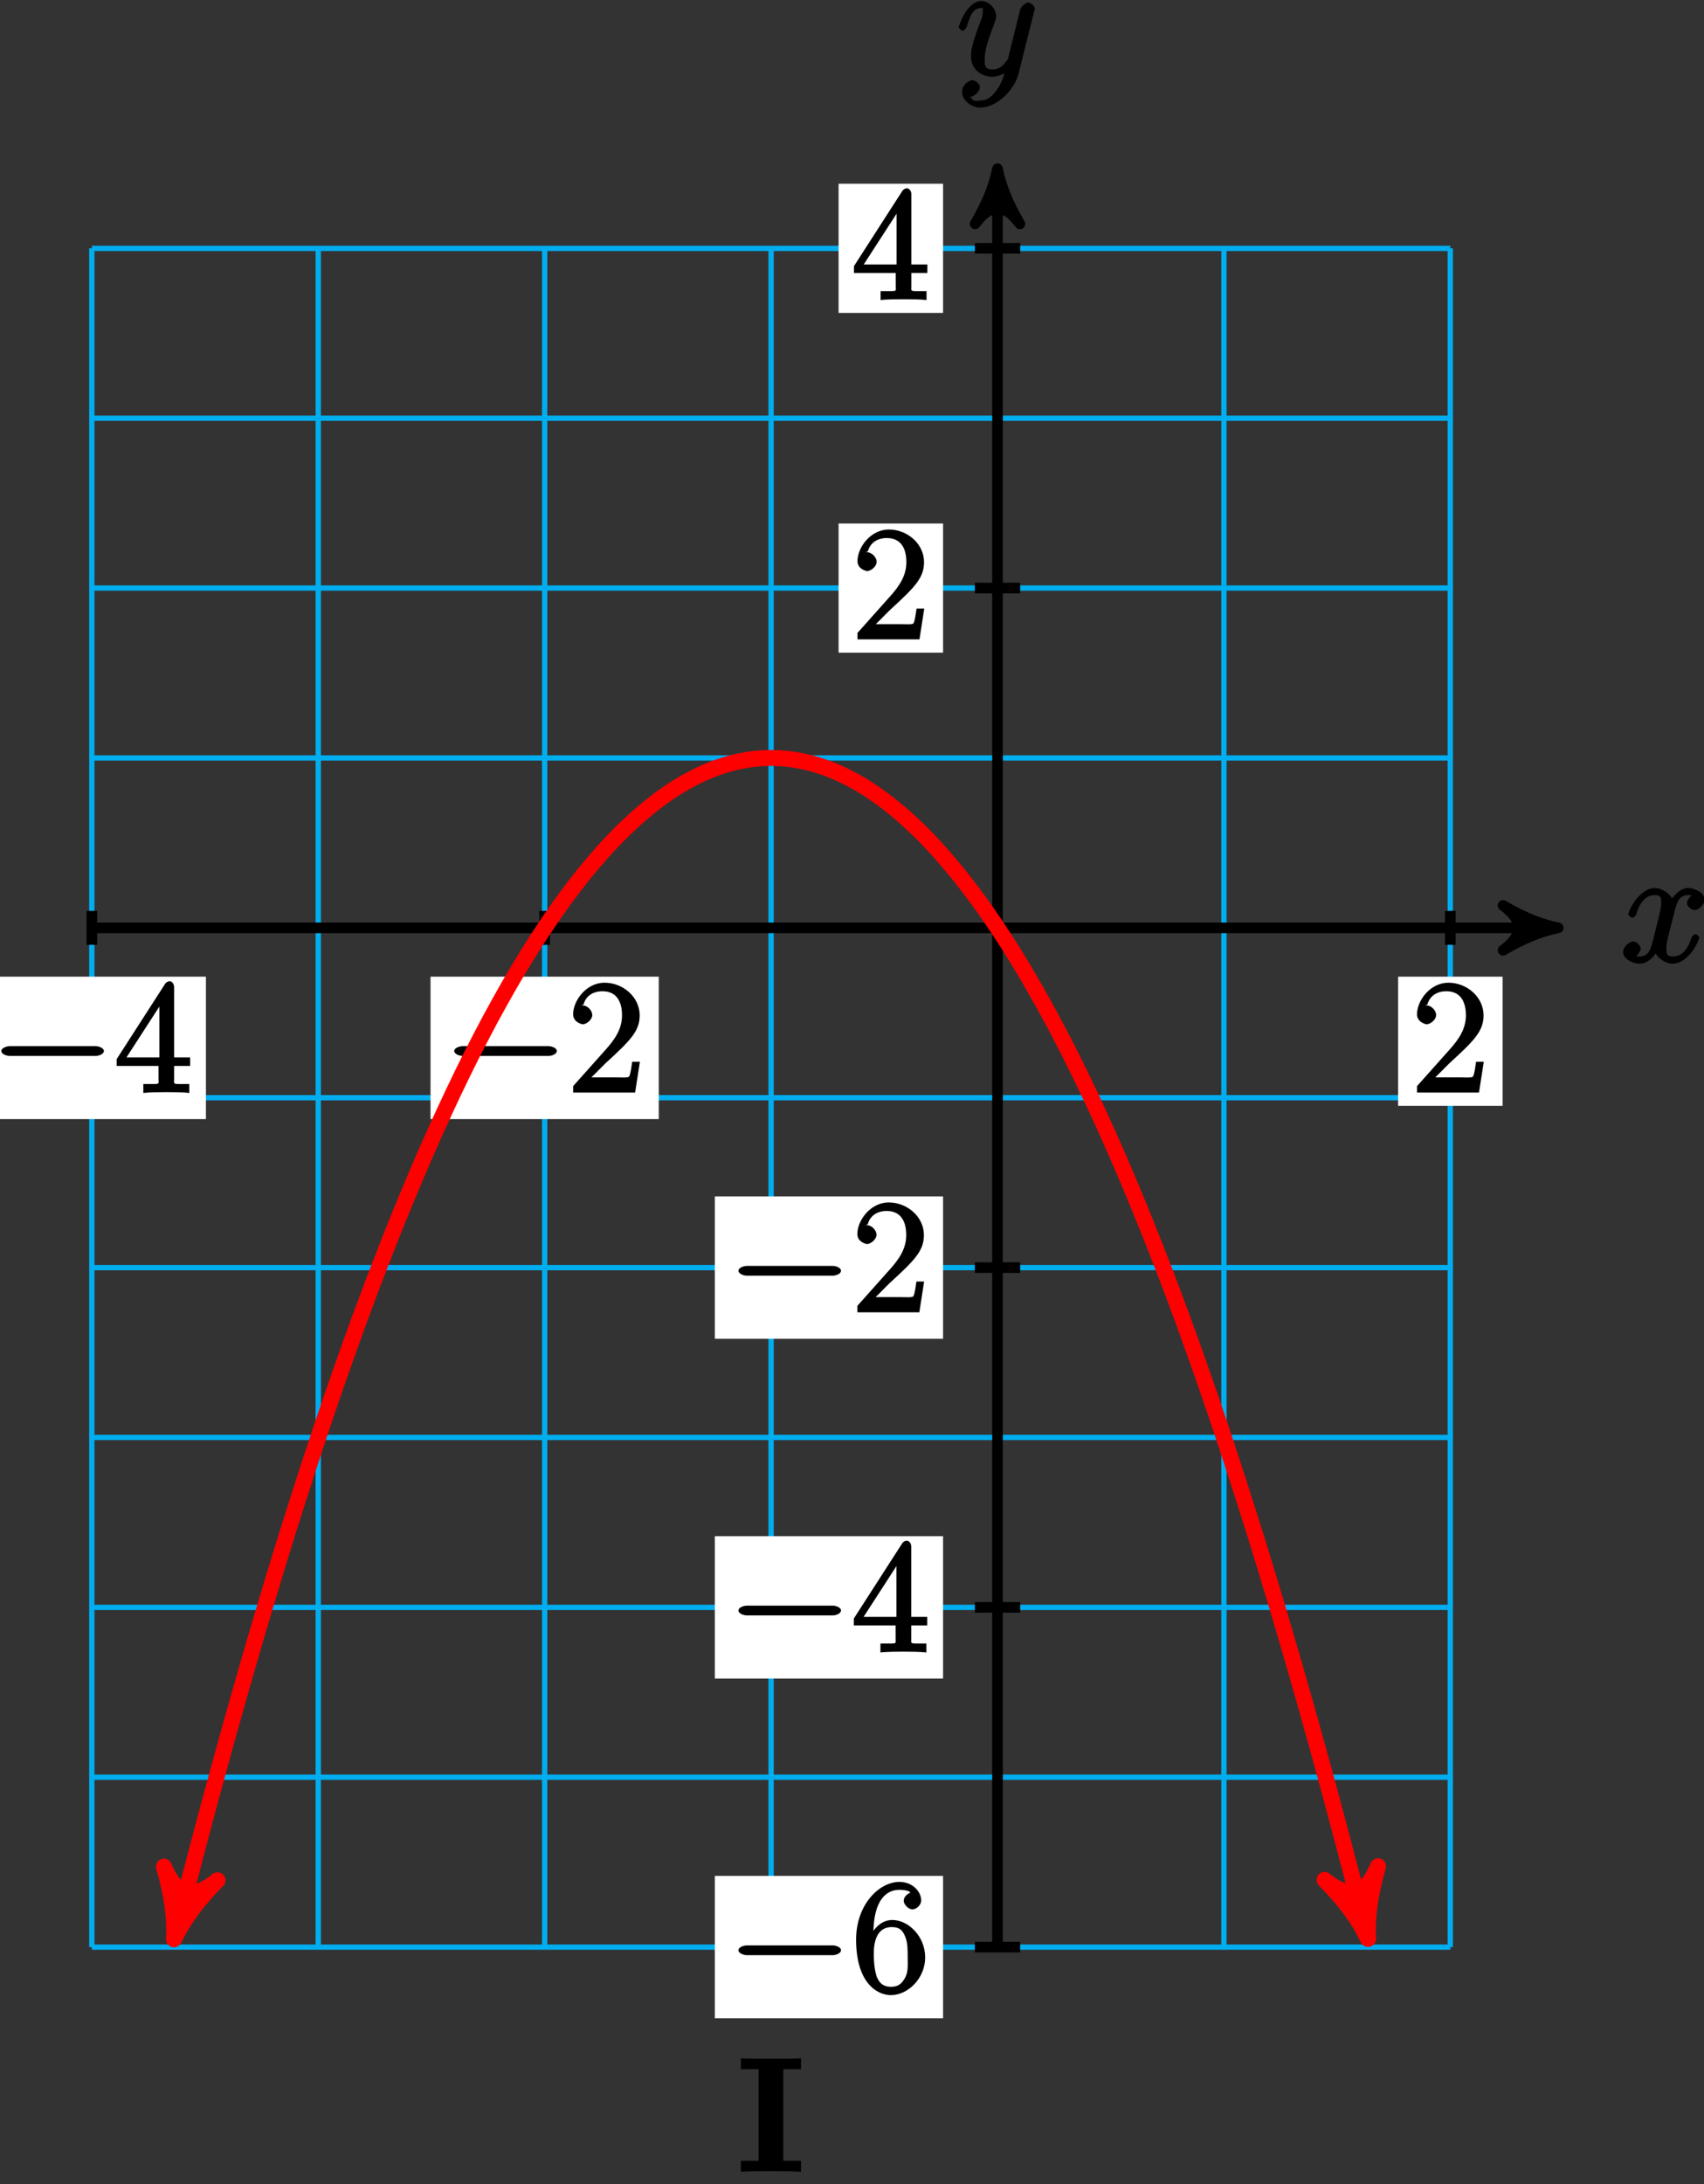<?xml version="1.0" encoding="UTF-8"?>
<svg xmlns="http://www.w3.org/2000/svg" xmlns:xlink="http://www.w3.org/1999/xlink" width="128pt" height="164pt" viewBox="0 0 128 164" version="1.1">
<rect x="0" y="0" width="128" height="164" fill="#333333" stroke="none"/>
<defs>
<g>
<symbol overflow="visible" id="glyph0-0">
<path style="stroke:none;" d=""/>
</symbol>
<symbol overflow="visible" id="glyph0-1">
<path style="stroke:none;" d="M 5.672 -5.172 C 5.281 -5.109 4.969 -4.656 4.969 -4.438 C 4.969 -4.141 5.359 -3.906 5.531 -3.906 C 5.891 -3.906 6.297 -4.359 6.297 -4.688 C 6.297 -5.188 5.562 -5.562 5.062 -5.562 C 4.344 -5.562 3.766 -4.703 3.656 -4.469 L 3.984 -4.469 C 3.703 -5.359 2.812 -5.562 2.594 -5.562 C 1.375 -5.562 0.562 -3.844 0.562 -3.578 C 0.562 -3.531 0.781 -3.328 0.859 -3.328 C 0.953 -3.328 1.094 -3.438 1.156 -3.578 C 1.562 -4.922 2.219 -5.031 2.562 -5.031 C 3.094 -5.031 3.031 -4.672 3.031 -4.391 C 3.031 -4.125 2.969 -3.844 2.828 -3.281 L 2.422 -1.641 C 2.234 -0.922 2.062 -0.422 1.422 -0.422 C 1.359 -0.422 1.172 -0.375 0.922 -0.531 L 0.812 -0.281 C 1.25 -0.359 1.5 -0.859 1.5 -1 C 1.5 -1.25 1.156 -1.547 0.938 -1.547 C 0.641 -1.547 0.172 -1.141 0.172 -0.75 C 0.172 -0.25 0.891 0.125 1.406 0.125 C 1.984 0.125 2.5 -0.375 2.75 -0.859 L 2.469 -0.969 C 2.672 -0.266 3.438 0.125 3.875 0.125 C 5.094 0.125 5.891 -1.594 5.891 -1.859 C 5.891 -1.906 5.688 -2.109 5.625 -2.109 C 5.516 -2.109 5.328 -1.906 5.297 -1.812 C 4.969 -0.75 4.453 -0.422 3.906 -0.422 C 3.484 -0.422 3.422 -0.578 3.422 -1.062 C 3.422 -1.328 3.469 -1.516 3.656 -2.312 L 4.078 -3.938 C 4.25 -4.656 4.5 -5.031 5.062 -5.031 C 5.078 -5.031 5.297 -5.062 5.547 -4.906 Z M 5.672 -5.172 "/>
</symbol>
<symbol overflow="visible" id="glyph0-2">
<path style="stroke:none;" d="M 3.031 1.094 C 2.703 1.547 2.359 1.906 1.766 1.906 C 1.625 1.906 1.203 2.031 1.109 1.703 C 0.906 1.641 0.969 1.641 0.984 1.641 C 1.344 1.641 1.75 1.188 1.75 0.906 C 1.75 0.641 1.359 0.375 1.188 0.375 C 0.984 0.375 0.406 0.688 0.406 1.266 C 0.406 1.875 1.094 2.438 1.766 2.438 C 2.969 2.438 4.328 1.188 4.656 -0.125 L 5.828 -4.797 C 5.844 -4.859 5.875 -4.922 5.875 -5 C 5.875 -5.172 5.562 -5.453 5.391 -5.453 C 5.281 -5.453 4.859 -5.25 4.766 -4.891 L 3.891 -1.375 C 3.828 -1.156 3.875 -1.25 3.781 -1.109 C 3.531 -0.781 3.266 -0.422 2.688 -0.422 C 2.016 -0.422 2.109 -0.922 2.109 -1.25 C 2.109 -1.922 2.438 -2.844 2.766 -3.703 C 2.891 -4.047 2.969 -4.219 2.969 -4.453 C 2.969 -4.953 2.453 -5.562 1.859 -5.562 C 0.766 -5.562 0.156 -3.688 0.156 -3.578 C 0.156 -3.531 0.375 -3.328 0.453 -3.328 C 0.562 -3.328 0.734 -3.531 0.781 -3.688 C 1.062 -4.703 1.359 -5.031 1.828 -5.031 C 1.938 -5.031 1.969 -5.172 1.969 -4.781 C 1.969 -4.469 1.844 -4.125 1.656 -3.672 C 1.078 -2.109 1.078 -1.703 1.078 -1.422 C 1.078 -0.281 2.062 0.125 2.656 0.125 C 3 0.125 3.531 -0.031 3.844 -0.344 L 3.688 -0.516 C 3.516 0.141 3.438 0.5 3.031 1.094 Z M 3.031 1.094 "/>
</symbol>
<symbol overflow="visible" id="glyph1-0">
<path style="stroke:none;" d=""/>
</symbol>
<symbol overflow="visible" id="glyph1-1">
<path style="stroke:none;" d="M 7.875 -2.75 C 8.078 -2.75 8.484 -2.875 8.484 -3.125 C 8.484 -3.359 8.078 -3.484 7.875 -3.484 L 1.406 -3.484 C 1.203 -3.484 0.781 -3.359 0.781 -3.125 C 0.781 -2.875 1.203 -2.75 1.406 -2.75 Z M 7.875 -2.75 "/>
</symbol>
<symbol overflow="visible" id="glyph2-0">
<path style="stroke:none;" d=""/>
</symbol>
<symbol overflow="visible" id="glyph2-1">
<path style="stroke:none;" d="M 5.266 -2.312 L 4.859 -2.312 C 4.797 -1.953 4.75 -1.406 4.625 -1.203 C 4.547 -1.094 3.984 -1.141 3.625 -1.141 L 1.406 -1.141 L 1.516 -0.891 C 1.844 -1.156 2.562 -1.922 2.875 -2.219 C 4.703 -3.891 5.422 -4.609 5.422 -5.797 C 5.422 -7.172 4.172 -8.25 2.781 -8.25 C 1.406 -8.25 0.422 -6.906 0.422 -5.875 C 0.422 -5.266 1.109 -5.125 1.141 -5.125 C 1.406 -5.125 1.859 -5.453 1.859 -5.828 C 1.859 -6.172 1.484 -6.547 1.141 -6.547 C 1.047 -6.547 1.016 -6.547 1.203 -6.609 C 1.359 -7.203 1.859 -7.609 2.625 -7.609 C 3.641 -7.609 4.094 -6.891 4.094 -5.797 C 4.094 -4.781 3.562 -4 2.875 -3.234 L 0.422 -0.484 L 0.422 0 L 5.078 0 L 5.438 -2.312 Z M 5.266 -2.312 "/>
</symbol>
<symbol overflow="visible" id="glyph2-2">
<path style="stroke:none;" d="M 4.469 -7.922 C 4.469 -8.156 4.312 -8.359 4.141 -8.359 C 4.047 -8.359 3.891 -8.312 3.797 -8.172 L 0.156 -2.516 L 0.156 -2 L 3.297 -2 L 3.297 -1.047 C 3.297 -0.609 3.438 -0.641 2.562 -0.641 L 2.156 -0.641 L 2.156 0.031 C 2.609 -0.031 3.547 -0.031 3.891 -0.031 C 4.219 -0.031 5.172 -0.031 5.609 0.031 L 5.609 -0.641 L 5.219 -0.641 C 4.344 -0.641 4.469 -0.609 4.469 -1.047 L 4.469 -2 L 5.672 -2 L 5.672 -2.641 L 4.469 -2.641 Z M 3.359 -7 L 3.359 -2.641 L 0.891 -2.641 L 3.641 -6.891 Z M 3.359 -7 "/>
</symbol>
<symbol overflow="visible" id="glyph2-3">
<path style="stroke:none;" d="M 1.625 -4.297 C 1.625 -7.328 2.938 -7.656 3.578 -7.656 C 4.016 -7.656 4.328 -7.562 4.391 -7.469 C 4.531 -7.469 3.906 -7.312 3.906 -6.828 C 3.906 -6.562 4.25 -6.188 4.562 -6.188 C 4.859 -6.188 5.219 -6.516 5.219 -6.859 C 5.219 -7.484 4.609 -8.25 3.578 -8.25 C 2.062 -8.25 0.328 -6.547 0.328 -3.922 C 0.328 -0.641 1.922 0.25 2.938 0.25 C 4.25 0.25 5.516 -1.031 5.516 -2.578 C 5.516 -4.172 4.25 -5.391 3.047 -5.391 C 1.984 -5.391 1.422 -4.312 1.297 -3.984 L 1.625 -3.984 Z M 2.938 -0.375 C 2.188 -0.375 1.984 -0.891 1.875 -1.141 C 1.766 -1.453 1.656 -2.031 1.656 -2.875 C 1.656 -3.812 1.922 -4.859 3 -4.859 C 3.656 -4.859 3.844 -4.547 4.016 -4.141 C 4.203 -3.703 4.203 -3.109 4.203 -2.594 C 4.203 -1.984 4.25 -1.547 4.031 -1.094 C 3.734 -0.531 3.422 -0.375 2.938 -0.375 Z M 2.938 -0.375 "/>
</symbol>
<symbol overflow="visible" id="glyph3-0">
<path style="stroke:none;" d=""/>
</symbol>
<symbol overflow="visible" id="glyph3-1">
<path style="stroke:none;" d="M 3.281 -7.688 L 4.75 -7.688 L 4.75 -8.5 C 4.203 -8.469 3 -8.469 2.5 -8.469 C 2 -8.469 0.797 -8.469 0.234 -8.5 L 0.234 -7.688 L 1.562 -7.688 L 1.562 -0.812 L 0.234 -0.812 L 0.234 0.016 C 0.797 -0.031 2 -0.031 2.5 -0.031 C 3 -0.031 4.203 -0.031 4.75 0.016 L 4.75 -0.812 L 3.422 -0.812 L 3.422 -7.688 Z M 3.281 -7.688 "/>
</symbol>
</g>
</defs>
<g id="surface1">
<path style="fill:none;stroke-width:0.399;stroke-linecap:butt;stroke-linejoin:miter;stroke:rgb(0%,67.839%,93.729%);stroke-opacity:1;stroke-miterlimit:10;" d="M -68.032 -76.537 L 34.015 -76.537 M -68.032 -63.779 L 34.015 -63.779 M -68.032 -51.025 L 34.015 -51.025 M -68.032 -38.267 L 34.015 -38.267 M -68.032 -25.514 L 34.015 -25.514 M -68.032 -12.756 L 34.015 -12.756 M -68.032 -0.002 L 34.015 -0.002 M -68.032 12.756 L 34.015 12.756 M -68.032 25.514 L 34.015 25.514 M -68.032 38.268 L 34.015 38.268 M -68.032 51.018 L 34.015 51.018 M -68.032 -76.537 L -68.032 51.025 M -51.024 -76.537 L -51.024 51.025 M -34.016 -76.537 L -34.016 51.025 M -17.008 -76.537 L -17.008 51.025 M -0 -76.537 L -0 51.025 M 17.008 -76.537 L 17.008 51.025 M 34.011 -76.537 L 34.011 51.025 " transform="matrix(1,0,0,-1,74.93,69.67)"/>
<path style="fill:none;stroke-width:0.797;stroke-linecap:butt;stroke-linejoin:miter;stroke:rgb(0%,0%,0%);stroke-opacity:1;stroke-miterlimit:10;" d="M -68.032 -0.002 L 41.086 -0.002 " transform="matrix(1,0,0,-1,74.93,69.67)"/>
<path style="fill-rule:nonzero;fill:rgb(0%,0%,0%);fill-opacity:1;stroke-width:0.797;stroke-linecap:butt;stroke-linejoin:round;stroke:rgb(0%,0%,0%);stroke-opacity:1;stroke-miterlimit:10;" d="M 1.035 -0.002 C -0.258 0.26 -1.555 0.775 -3.11 1.682 C -1.555 0.518 -1.555 -0.517 -3.11 -1.685 C -1.555 -0.775 -0.258 -0.26 1.035 -0.002 Z M 1.035 -0.002 " transform="matrix(1,0,0,-1,116.016,69.67)"/>
<g style="fill:rgb(0%,0%,0%);fill-opacity:1;">
  <use xlink:href="#glyph0-1" x="121.75" y="72.24"/>
</g>
<path style="fill:none;stroke-width:0.797;stroke-linecap:butt;stroke-linejoin:miter;stroke:rgb(0%,0%,0%);stroke-opacity:1;stroke-miterlimit:10;" d="M -0 -76.537 L -0 55.967 " transform="matrix(1,0,0,-1,74.93,69.67)"/>
<path style="fill-rule:nonzero;fill:rgb(0%,0%,0%);fill-opacity:1;stroke-width:0.797;stroke-linecap:butt;stroke-linejoin:round;stroke:rgb(0%,0%,0%);stroke-opacity:1;stroke-miterlimit:10;" d="M 1.035 0 C -0.258 0.258 -1.555 0.778 -3.11 1.684 C -1.555 0.52 -1.555 -0.519 -3.11 -1.683 C -1.555 -0.777 -0.258 -0.258 1.035 0 Z M 1.035 0 " transform="matrix(0,-1,-1,0,74.93,13.703)"/>
<g style="fill:rgb(0%,0%,0%);fill-opacity:1;">
  <use xlink:href="#glyph0-2" x="71.86" y="5.64"/>
</g>
<path style="fill:none;stroke-width:0.797;stroke-linecap:butt;stroke-linejoin:miter;stroke:rgb(0%,0%,0%);stroke-opacity:1;stroke-miterlimit:10;" d="M -34.016 1.275 L -34.016 -1.275 " transform="matrix(1,0,0,-1,74.93,69.67)"/>
<path style=" stroke:none;fill-rule:nonzero;fill:rgb(100%,100%,100%);fill-opacity:1;" d="M 32.34 84.031 L 49.484 84.031 L 49.484 73.336 L 32.34 73.336 Z M 32.34 84.031 "/>
<g style="fill:rgb(0%,0%,0%);fill-opacity:1;">
  <use xlink:href="#glyph1-1" x="33.34" y="82.04"/>
</g>
<g style="fill:rgb(0%,0%,0%);fill-opacity:1;">
  <use xlink:href="#glyph2-1" x="42.63" y="82.04"/>
</g>
<path style="fill:none;stroke-width:0.797;stroke-linecap:butt;stroke-linejoin:miter;stroke:rgb(0%,0%,0%);stroke-opacity:1;stroke-miterlimit:10;" d="M 34.015 1.275 L 34.015 -1.275 " transform="matrix(1,0,0,-1,74.93,69.67)"/>
<path style=" stroke:none;fill-rule:nonzero;fill:rgb(100%,100%,100%);fill-opacity:1;" d="M 105.023 83.035 L 112.871 83.035 L 112.871 73.336 L 105.023 73.336 Z M 105.023 83.035 "/>
<g style="fill:rgb(0%,0%,0%);fill-opacity:1;">
  <use xlink:href="#glyph2-1" x="106.02" y="82.04"/>
</g>
<path style="fill:none;stroke-width:0.797;stroke-linecap:butt;stroke-linejoin:miter;stroke:rgb(0%,0%,0%);stroke-opacity:1;stroke-miterlimit:10;" d="M -68.032 1.275 L -68.032 -1.275 " transform="matrix(1,0,0,-1,74.93,69.67)"/>
<path style=" stroke:none;fill-rule:nonzero;fill:rgb(100%,100%,100%);fill-opacity:1;" d="M -1.676 84.031 L 15.469 84.031 L 15.469 73.336 L -1.676 73.336 Z M -1.676 84.031 "/>
<g style="fill:rgb(0%,0%,0%);fill-opacity:1;">
  <use xlink:href="#glyph1-1" x="-0.68" y="82.04"/>
</g>
<g style="fill:rgb(0%,0%,0%);fill-opacity:1;">
  <use xlink:href="#glyph2-2" x="8.61" y="82.04"/>
</g>
<path style="fill:none;stroke-width:0.797;stroke-linecap:butt;stroke-linejoin:miter;stroke:rgb(0%,0%,0%);stroke-opacity:1;stroke-miterlimit:10;" d="M 1.703 -51.025 L -1.7 -51.025 " transform="matrix(1,0,0,-1,74.93,69.67)"/>
<path style=" stroke:none;fill-rule:nonzero;fill:rgb(100%,100%,100%);fill-opacity:1;" d="M 53.695 126.039 L 70.84 126.039 L 70.84 115.348 L 53.695 115.348 Z M 53.695 126.039 "/>
<g style="fill:rgb(0%,0%,0%);fill-opacity:1;">
  <use xlink:href="#glyph1-1" x="54.69" y="124.05"/>
</g>
<g style="fill:rgb(0%,0%,0%);fill-opacity:1;">
  <use xlink:href="#glyph2-2" x="63.98" y="124.05"/>
</g>
<path style="fill:none;stroke-width:0.797;stroke-linecap:butt;stroke-linejoin:miter;stroke:rgb(0%,0%,0%);stroke-opacity:1;stroke-miterlimit:10;" d="M 1.703 -25.514 L -1.7 -25.514 " transform="matrix(1,0,0,-1,74.93,69.67)"/>
<path style=" stroke:none;fill-rule:nonzero;fill:rgb(100%,100%,100%);fill-opacity:1;" d="M 53.695 100.527 L 70.84 100.527 L 70.84 89.836 L 53.695 89.836 Z M 53.695 100.527 "/>
<g style="fill:rgb(0%,0%,0%);fill-opacity:1;">
  <use xlink:href="#glyph1-1" x="54.69" y="98.54"/>
</g>
<g style="fill:rgb(0%,0%,0%);fill-opacity:1;">
  <use xlink:href="#glyph2-1" x="63.98" y="98.54"/>
</g>
<path style="fill:none;stroke-width:0.797;stroke-linecap:butt;stroke-linejoin:miter;stroke:rgb(0%,0%,0%);stroke-opacity:1;stroke-miterlimit:10;" d="M 1.703 25.514 L -1.7 25.514 " transform="matrix(1,0,0,-1,74.93,69.67)"/>
<path style=" stroke:none;fill-rule:nonzero;fill:rgb(100%,100%,100%);fill-opacity:1;" d="M 62.992 49.008 L 70.84 49.008 L 70.84 39.309 L 62.992 39.309 Z M 62.992 49.008 "/>
<g style="fill:rgb(0%,0%,0%);fill-opacity:1;">
  <use xlink:href="#glyph2-1" x="63.99" y="48.01"/>
</g>
<path style="fill:none;stroke-width:0.797;stroke-linecap:butt;stroke-linejoin:miter;stroke:rgb(0%,0%,0%);stroke-opacity:1;stroke-miterlimit:10;" d="M 1.703 51.025 L -1.7 51.025 " transform="matrix(1,0,0,-1,74.93,69.67)"/>
<path style=" stroke:none;fill-rule:nonzero;fill:rgb(100%,100%,100%);fill-opacity:1;" d="M 62.992 23.496 L 70.84 23.496 L 70.84 13.797 L 62.992 13.797 Z M 62.992 23.496 "/>
<g style="fill:rgb(0%,0%,0%);fill-opacity:1;">
  <use xlink:href="#glyph2-2" x="63.99" y="22.5"/>
</g>
<path style="fill:none;stroke-width:0.797;stroke-linecap:butt;stroke-linejoin:miter;stroke:rgb(0%,0%,0%);stroke-opacity:1;stroke-miterlimit:10;" d="M 1.703 -76.537 L -1.7 -76.537 " transform="matrix(1,0,0,-1,74.93,69.67)"/>
<path style=" stroke:none;fill-rule:nonzero;fill:rgb(100%,100%,100%);fill-opacity:1;" d="M 53.695 151.551 L 70.84 151.551 L 70.84 140.859 L 53.695 140.859 Z M 53.695 151.551 "/>
<g style="fill:rgb(0%,0%,0%);fill-opacity:1;">
  <use xlink:href="#glyph1-1" x="54.69" y="149.56"/>
</g>
<g style="fill:rgb(0%,0%,0%);fill-opacity:1;">
  <use xlink:href="#glyph2-3" x="63.98" y="149.56"/>
</g>
<path style="fill:none;stroke-width:1.196;stroke-linecap:butt;stroke-linejoin:miter;stroke:rgb(100%,0%,0%);stroke-opacity:1;stroke-miterlimit:10;" d="M -61.547 -74.721 C -60.992 -72.541 -60.992 -72.541 -60.602 -71.041 C -60.211 -69.541 -59.586 -67.178 -59.196 -65.725 C -58.805 -64.271 -58.18 -61.982 -57.789 -60.58 C -57.399 -59.178 -56.774 -56.967 -56.383 -55.611 C -55.992 -54.256 -55.367 -52.119 -54.977 -50.814 C -54.586 -49.506 -53.961 -47.451 -53.571 -46.193 C -53.18 -44.935 -52.555 -42.955 -52.164 -41.748 C -51.774 -40.537 -51.149 -38.635 -50.758 -37.475 C -50.367 -36.31 -49.742 -34.49 -49.352 -33.377 C -48.961 -32.264 -48.336 -30.517 -47.946 -29.451 C -47.555 -28.389 -46.93 -26.721 -46.539 -25.701 C -46.149 -24.685 -45.524 -23.096 -45.133 -22.127 C -44.742 -21.158 -44.117 -19.646 -43.727 -18.728 C -43.34 -17.807 -42.711 -16.373 -42.321 -15.502 C -41.934 -14.631 -41.305 -13.271 -40.914 -12.447 C -40.528 -11.627 -39.899 -10.346 -39.512 -9.572 C -39.121 -8.795 -38.492 -7.596 -38.106 -6.869 C -37.715 -6.143 -37.086 -5.018 -36.7 -4.338 C -36.309 -3.662 -35.684 -2.615 -35.293 -1.986 C -34.903 -1.357 -34.278 -0.385 -33.887 0.197 C -33.496 0.775 -32.871 1.67 -32.481 2.201 C -32.09 2.732 -31.465 3.549 -31.075 4.033 C -30.684 4.518 -30.059 5.252 -29.668 5.69 C -29.278 6.127 -28.653 6.783 -28.262 7.174 C -27.871 7.561 -27.246 8.143 -26.856 8.479 C -26.465 8.818 -25.84 9.322 -25.45 9.615 C -25.059 9.904 -24.434 10.33 -24.043 10.572 C -23.653 10.815 -23.028 11.166 -22.637 11.357 C -22.246 11.553 -21.621 11.826 -21.231 11.971 C -20.84 12.115 -20.215 12.311 -19.825 12.408 C -19.434 12.502 -18.809 12.619 -18.418 12.67 C -18.028 12.717 -17.403 12.756 -17.012 12.756 C -16.621 12.756 -15.996 12.717 -15.606 12.67 C -15.215 12.619 -14.59 12.506 -14.2 12.408 C -13.809 12.311 -13.184 12.119 -12.793 11.975 C -12.403 11.826 -11.778 11.557 -11.387 11.361 C -10.996 11.17 -10.371 10.822 -9.981 10.58 C -9.59 10.338 -8.965 9.912 -8.575 9.619 C -8.184 9.33 -7.559 8.826 -7.168 8.486 C -6.778 8.15 -6.153 7.568 -5.762 7.182 C -5.371 6.795 -4.746 6.135 -4.356 5.697 C -3.969 5.264 -3.34 4.525 -2.95 4.041 C -2.563 3.561 -1.934 2.744 -1.543 2.213 C -1.157 1.682 -0.528 0.787 -0.141 0.209 C 0.25 -0.373 0.879 -1.342 1.265 -1.971 C 1.656 -2.6 2.285 -3.646 2.672 -4.326 C 3.062 -5.002 3.687 -6.127 4.078 -6.853 C 4.468 -7.576 5.093 -8.779 5.484 -9.553 C 5.875 -10.33 6.5 -11.607 6.89 -12.432 C 7.281 -13.252 7.906 -14.611 8.297 -15.482 C 8.687 -16.353 9.312 -17.787 9.703 -18.709 C 10.093 -19.627 10.718 -21.139 11.109 -22.107 C 11.5 -23.076 12.125 -24.666 12.515 -25.682 C 12.906 -26.697 13.531 -28.365 13.922 -29.428 C 14.312 -30.494 14.937 -32.24 15.328 -33.353 C 15.718 -34.463 16.343 -36.287 16.734 -37.447 C 17.125 -38.611 17.75 -40.51 18.14 -41.721 C 18.531 -42.932 19.156 -44.908 19.547 -46.166 C 19.937 -47.424 20.562 -49.478 20.953 -50.787 C 21.343 -52.092 21.968 -54.225 22.359 -55.58 C 22.75 -56.935 23.375 -59.146 23.765 -60.549 C 24.156 -61.951 24.781 -64.24 25.172 -65.693 C 25.562 -67.146 26.187 -69.51 26.578 -71.01 C 26.968 -72.51 27.984 -76.502 27.519 -74.685 " transform="matrix(1,0,0,-1,74.93,69.67)"/>
<path style="fill-rule:nonzero;fill:rgb(100%,0%,0%);fill-opacity:1;stroke-width:1.196;stroke-linecap:butt;stroke-linejoin:round;stroke:rgb(100%,0%,0%);stroke-opacity:1;stroke-miterlimit:10;" d="M 1.274 0 C -0.317 0.32 -1.913 0.957 -3.827 2.073 C -1.912 0.639 -1.914 -0.638 -3.827 -2.075 C -1.913 -0.956 -0.319 -0.32 1.274 0 Z M 1.274 0 " transform="matrix(-0.247,0.97,0.97,0.247,13.384,144.389)"/>
<path style="fill-rule:nonzero;fill:rgb(100%,0%,0%);fill-opacity:1;stroke-width:1.196;stroke-linecap:butt;stroke-linejoin:round;stroke:rgb(100%,0%,0%);stroke-opacity:1;stroke-miterlimit:10;" d="M 1.276 -0 C -0.318 0.317 -1.911 0.956 -3.826 2.071 C -1.912 0.638 -1.914 -0.638 -3.825 -2.072 C -1.914 -0.956 -0.319 -0.319 1.276 -0 Z M 1.276 -0 " transform="matrix(0.247,0.97,0.97,-0.247,102.451,144.356)"/>
<g style="fill:rgb(0%,0%,0%);fill-opacity:1;">
  <use xlink:href="#glyph3-1" x="55.42" y="163.06"/>
</g>
</g>
</svg>
